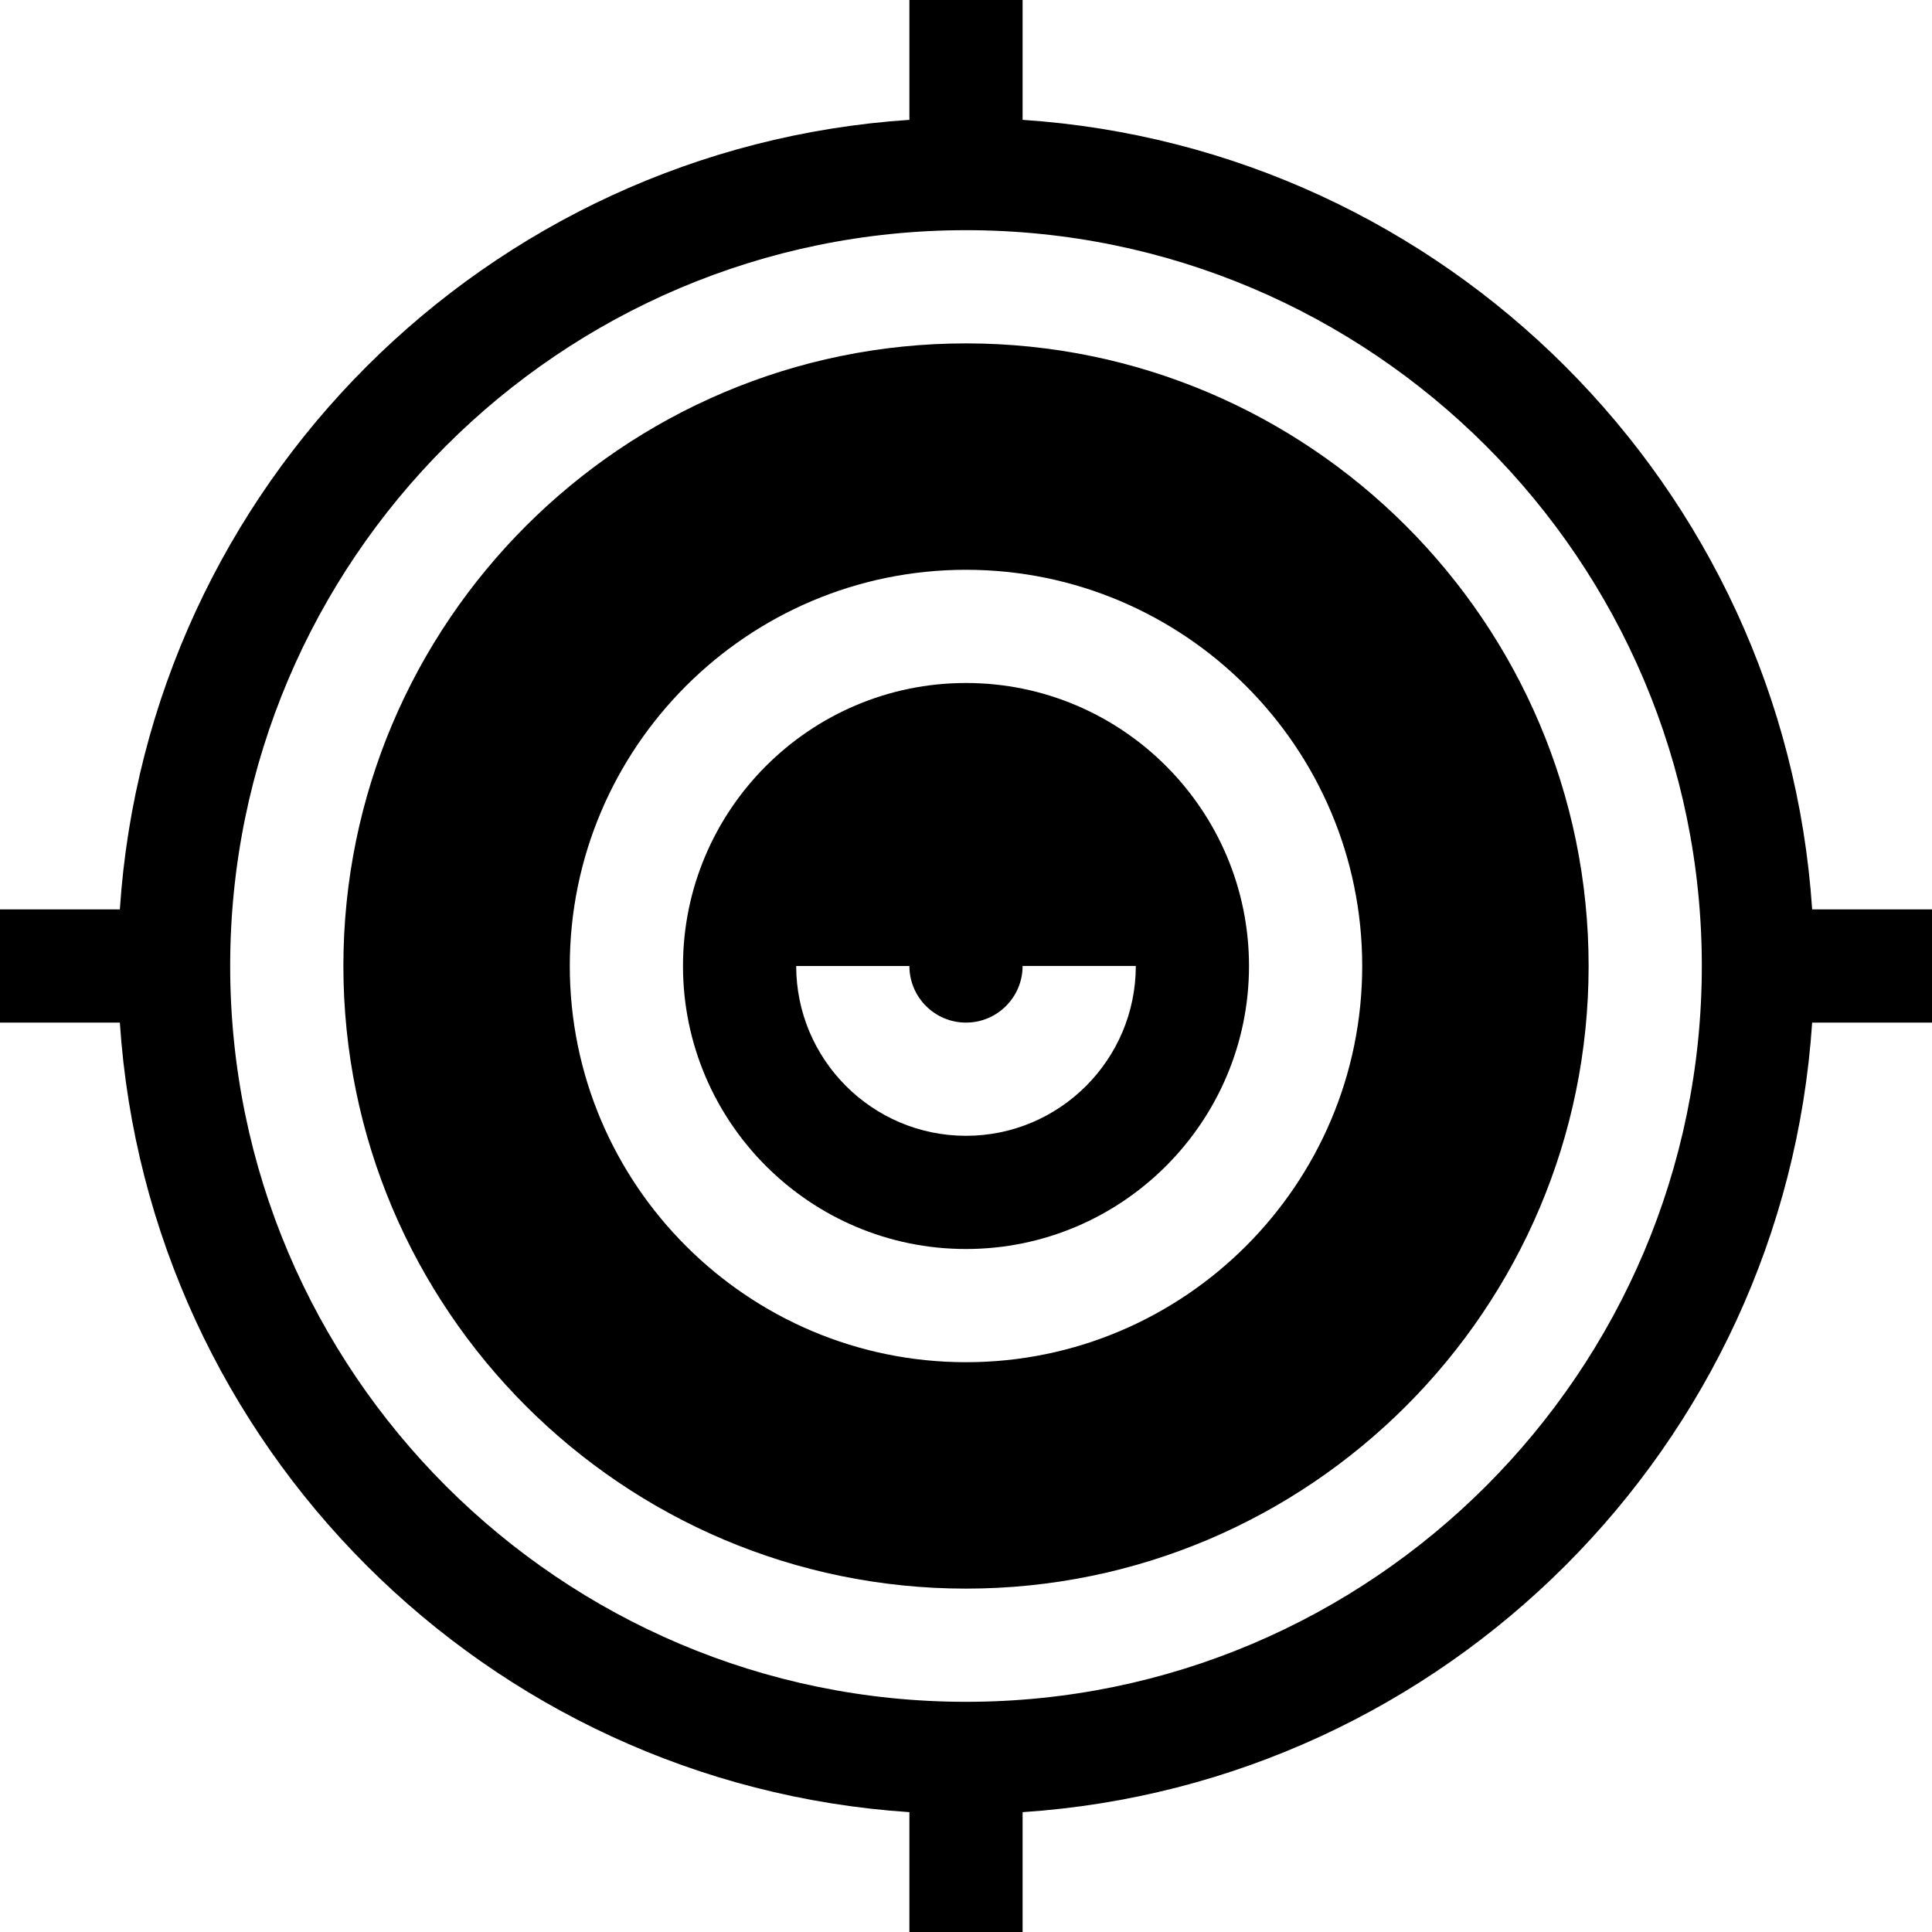 <svg id="Capa_1" enable-background="new 0 0 512 512" height="512" viewBox="0 0 512 512" width="512" xmlns="http://www.w3.org/2000/svg"><g><path d="m256 91c-90.981 0-165 74.019-165 165s74.019 165 165 165 165-74.019 165-165-74.019-165-165-165zm0 270c-57.891 0-105-47.109-105-105s47.109-105 105-105 105 47.109 105 105-47.109 105-105 105z"/><path d="m256 181c-41.353 0-75 33.647-75 75s33.647 75 75 75 75-33.647 75-75-33.647-75-75-75zm0 120c-24.814 0-45-20.186-45-45h30c0 8.276 6.724 15 15 15s15-6.724 15-15.01h30c0 24.824-20.186 45.01-45 45.01z"/><path d="m271 31.76v-31.76h-30v31.76c-112.092 7.443-201.797 97.148-209.24 209.24h-31.76v30h31.76c7.443 112.092 97.148 201.797 209.24 209.24v31.76h30v-31.76c112.092-7.443 201.797-97.148 209.24-209.24h31.76v-30h-31.76c-7.443-112.092-97.148-201.797-209.24-209.24zm-15 419.24c-107.52 0-195-87.48-195-195s87.48-195 195-195 195 87.48 195 195-87.48 195-195 195z"/></g></svg>